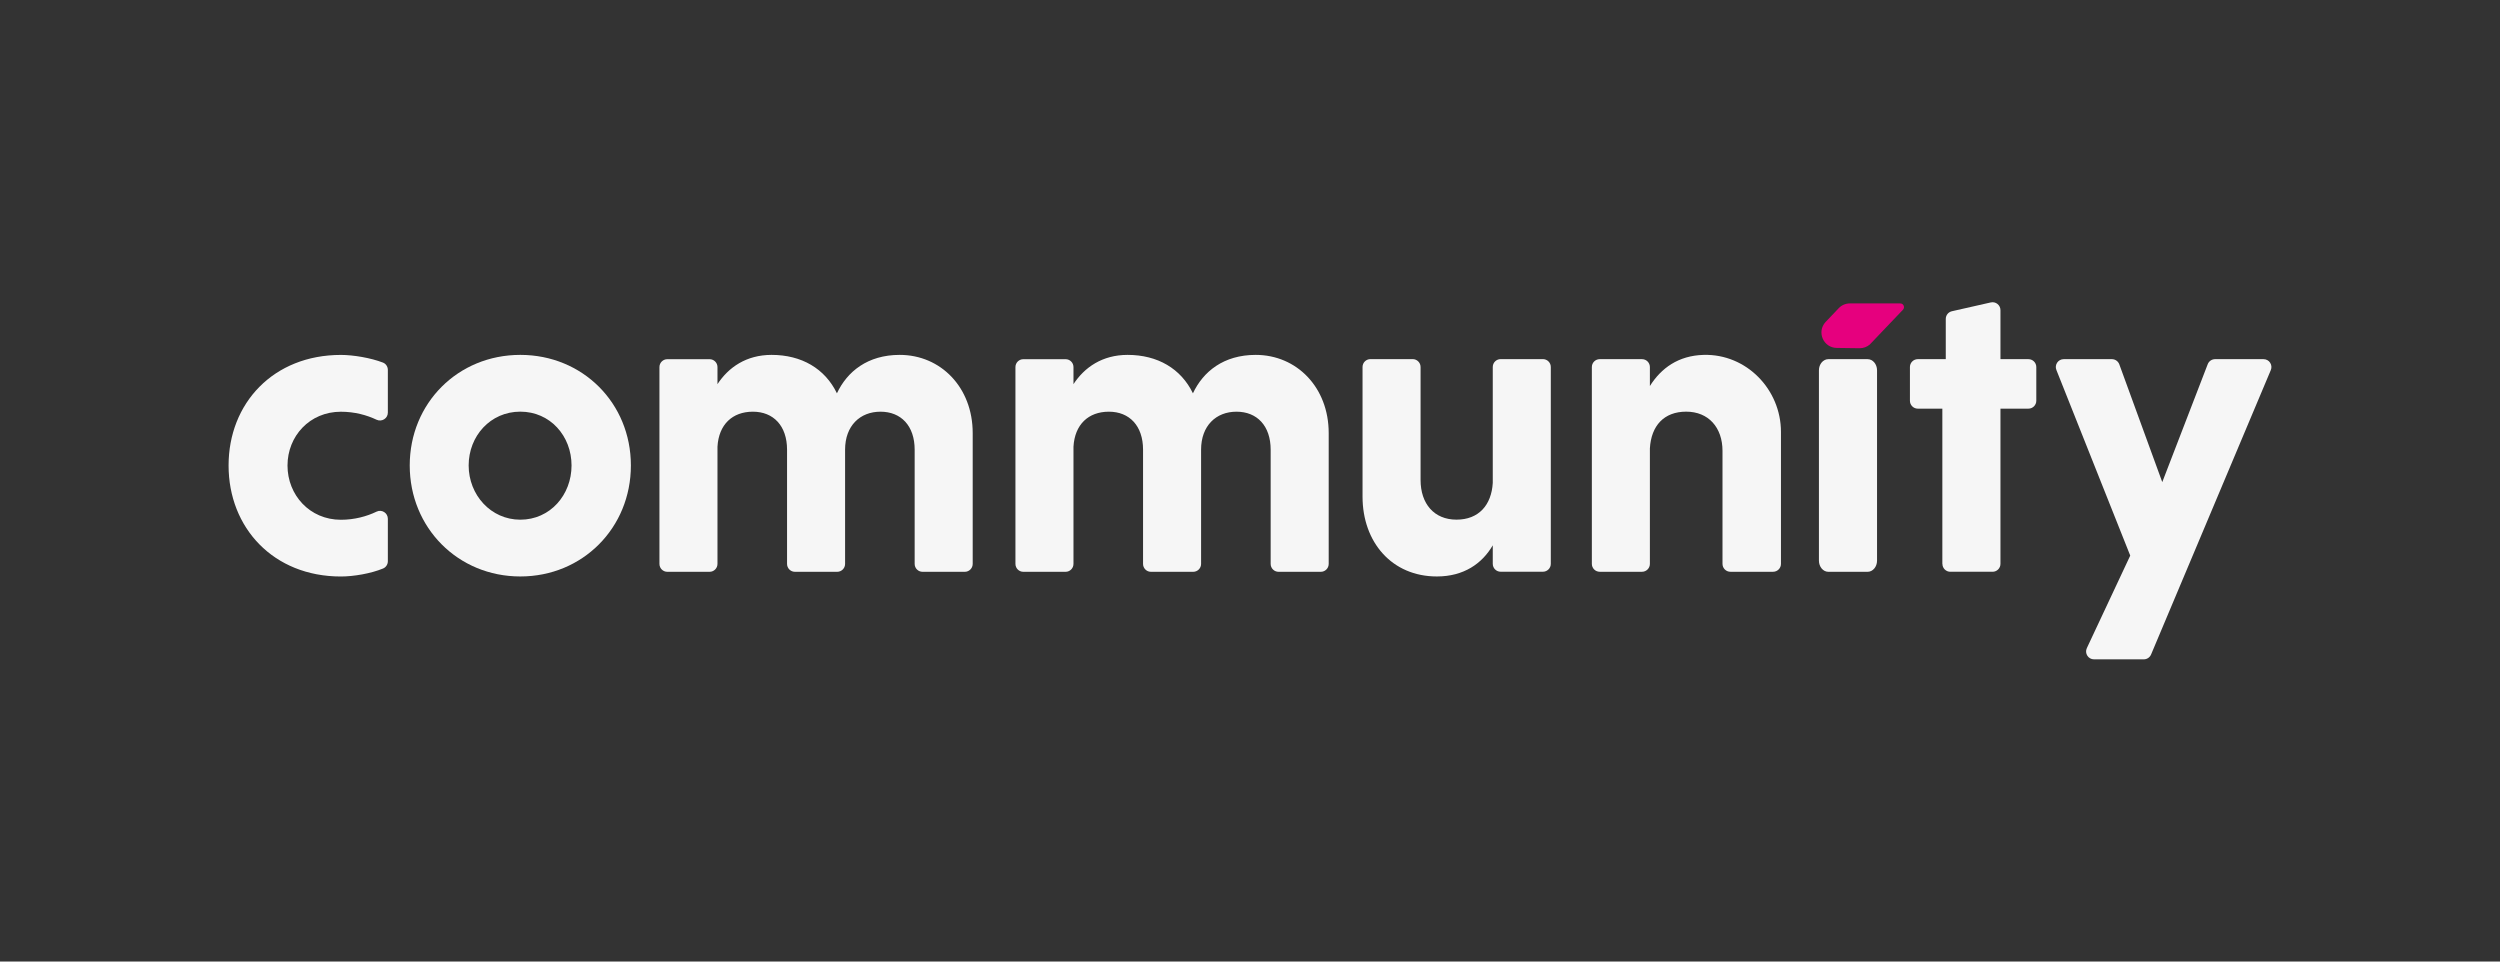 <?xml version="1.0" encoding="UTF-8"?><svg id="Layer_1" xmlns="http://www.w3.org/2000/svg" viewBox="0 0 650 250"><rect x="0" y="0" width="650" height="250" fill="#333333" stroke="none"/><defs><style>.cls-1{fill:#f6f6f6;}.cls-2{fill:#e6007e;}</style></defs><path class="cls-1" d="M100.84,145.92c0,.82-.48,1.57-1.24,1.89-3.16,1.31-7.66,2.08-10.97,2.08-17.54,0-29.2-12.66-29.2-28.86s11.66-28.75,29.2-28.75c3.2,0,7.76,.76,10.93,1.99,.78,.3,1.28,1.07,1.28,1.91v11.1c0,1.51-1.57,2.49-2.93,1.85-2.55-1.21-5.7-2.08-9.28-2.08-8.1,0-13.88,6.33-13.88,13.99s5.77,14.1,13.88,14.1c3.5,0,6.72-.87,9.29-2.12,1.35-.65,2.92,.35,2.92,1.86v11.05Z"/><path class="cls-1" d="M135.28,92.27c16.21,0,28.75,12.54,28.75,28.75s-12.54,28.86-28.75,28.86-28.75-12.66-28.75-28.86,12.54-28.75,28.75-28.75Zm0,42.85c7.77,0,13.32-6.44,13.32-14.1s-5.55-13.99-13.32-13.99-13.43,6.33-13.43,13.99,5.77,14.1,13.43,14.1Z"/><path class="cls-1" d="M186.51,99.93c2.89-4.44,7.55-7.66,14.1-7.66,7.77,0,13.88,3.55,16.99,9.99,2.66-5.66,7.99-9.99,16.32-9.99,10.66,0,18.98,8.44,18.98,20.32v34.03c0,1.13-.92,2.05-2.05,2.05h-10.99c-1.13,0-2.05-.92-2.05-2.05v-29.7c0-6.22-3.55-9.88-8.88-9.88s-9.21,3.66-9.21,9.88v29.7c0,1.13-.92,2.05-2.05,2.05h-10.99c-1.13,0-2.05-.92-2.05-2.05v-29.7c0-6.22-3.55-9.88-8.88-9.88s-8.88,3.33-9.21,9.1v30.48c0,1.13-.92,2.05-2.05,2.05h-10.99c-1.13,0-2.05-.92-2.05-2.05v-51.18c0-1.13,.92-2.05,2.05-2.05h10.99c1.13,0,2.05,.92,2.05,2.05v4.5Z"/><path class="cls-1" d="M279.07,99.93c2.89-4.44,7.55-7.66,14.1-7.66,7.77,0,13.88,3.55,16.99,9.99,2.66-5.66,7.99-9.99,16.32-9.99,10.66,0,18.98,8.44,18.98,20.32v34.03c0,1.13-.92,2.05-2.05,2.05h-10.99c-1.13,0-2.05-.92-2.05-2.05v-29.7c0-6.22-3.55-9.88-8.88-9.88s-9.21,3.66-9.21,9.88v29.7c0,1.13-.92,2.05-2.05,2.05h-10.99c-1.13,0-2.05-.92-2.05-2.05v-29.7c0-6.22-3.55-9.88-8.88-9.88s-8.88,3.33-9.21,9.1v30.48c0,1.13-.92,2.05-2.05,2.05h-10.99c-1.13,0-2.05-.92-2.05-2.05v-51.18c0-1.13,.92-2.05,2.05-2.05h10.99c1.13,0,2.05,.92,2.05,2.05v4.5Z"/><path class="cls-1" d="M388.12,141.78c-2.78,4.77-7.55,8.1-14.54,8.1-11.66,0-19.32-8.88-19.32-20.76v-33.7c0-1.13,.92-2.05,2.05-2.05h10.99c1.13,0,2.05,.92,2.05,2.05v29.37c0,6.22,3.55,10.32,9.33,10.32s9.1-3.77,9.44-9.55v-30.14c0-1.13,.92-2.05,2.05-2.05h10.99c1.13,0,2.05,.92,2.05,2.05v51.18c0,1.13-.92,2.05-2.05,2.05h-10.99c-1.13,0-2.05-.92-2.05-2.05v-4.83Z"/><path class="cls-1" d="M428.97,100.37c2.92-4.65,7.41-7.93,14-8.1,11.08-.29,20.08,8.96,20.08,20.04v34.3c0,1.13-.92,2.05-2.05,2.05h-11.1c-1.13,0-2.05-.92-2.05-2.05v-29.37c0-6.11-3.66-10.21-9.44-10.21s-9.1,3.66-9.44,9.55v30.03c0,1.13-.92,2.05-2.05,2.05h-10.99c-1.13,0-2.05-.92-2.05-2.05v-51.18c0-1.13,.92-2.05,2.05-2.05h10.99c1.13,0,2.05,.92,2.05,2.05v4.94Z"/><path class="cls-1" d="M505.01,146.61v-40.36h-6.38c-1.13,0-2.05-.92-2.05-2.05v-8.77c0-1.13,.92-2.05,2.05-2.05h7.27v-10.46c0-.96,.66-1.79,1.6-2l10.11-2.29c1.28-.29,2.51,.69,2.51,2v12.75h7.27c1.13,0,2.05,.92,2.05,2.05v8.77c0,1.13-.92,2.05-2.05,2.05h-7.27v40.36c0,1.13-.92,2.05-2.05,2.05h-10.99c-1.13,0-2.05-.92-2.05-2.05Z"/><path class="cls-1" d="M553.86,144.45l-19.2-48.26c-.54-1.35,.46-2.81,1.91-2.81h12.52c.86,0,1.63,.54,1.93,1.35l11.17,30.62,11.82-30.66c.31-.79,1.07-1.31,1.91-1.31h12.6c1.47,0,2.46,1.5,1.89,2.85l-31.13,73.94c-.32,.76-1.07,1.26-1.89,1.26h-12.95c-1.5,0-2.5-1.56-1.86-2.92l11.28-24.05Z"/><g><path class="cls-1" d="M485.58,148.67h-10.21c-1.35,0-2.45-1.3-2.45-2.9v-49.49c0-1.6,1.1-2.9,2.45-2.9h10.21c1.35,0,2.45,1.3,2.45,2.9v49.49c0,1.6-1.1,2.9-2.45,2.9Z"/><path class="cls-2" d="M483.54,90.54l-5.95-.08c-3.48,0-5.31-4.13-2.97-6.71l3.38-3.55c.76-.84,1.84-1.31,2.96-1.31h13.11c.84,0,1.28,1,.72,1.62l-8.65,9.07c-.73,.62-1.65,.96-2.61,.96Z"/></g></svg>